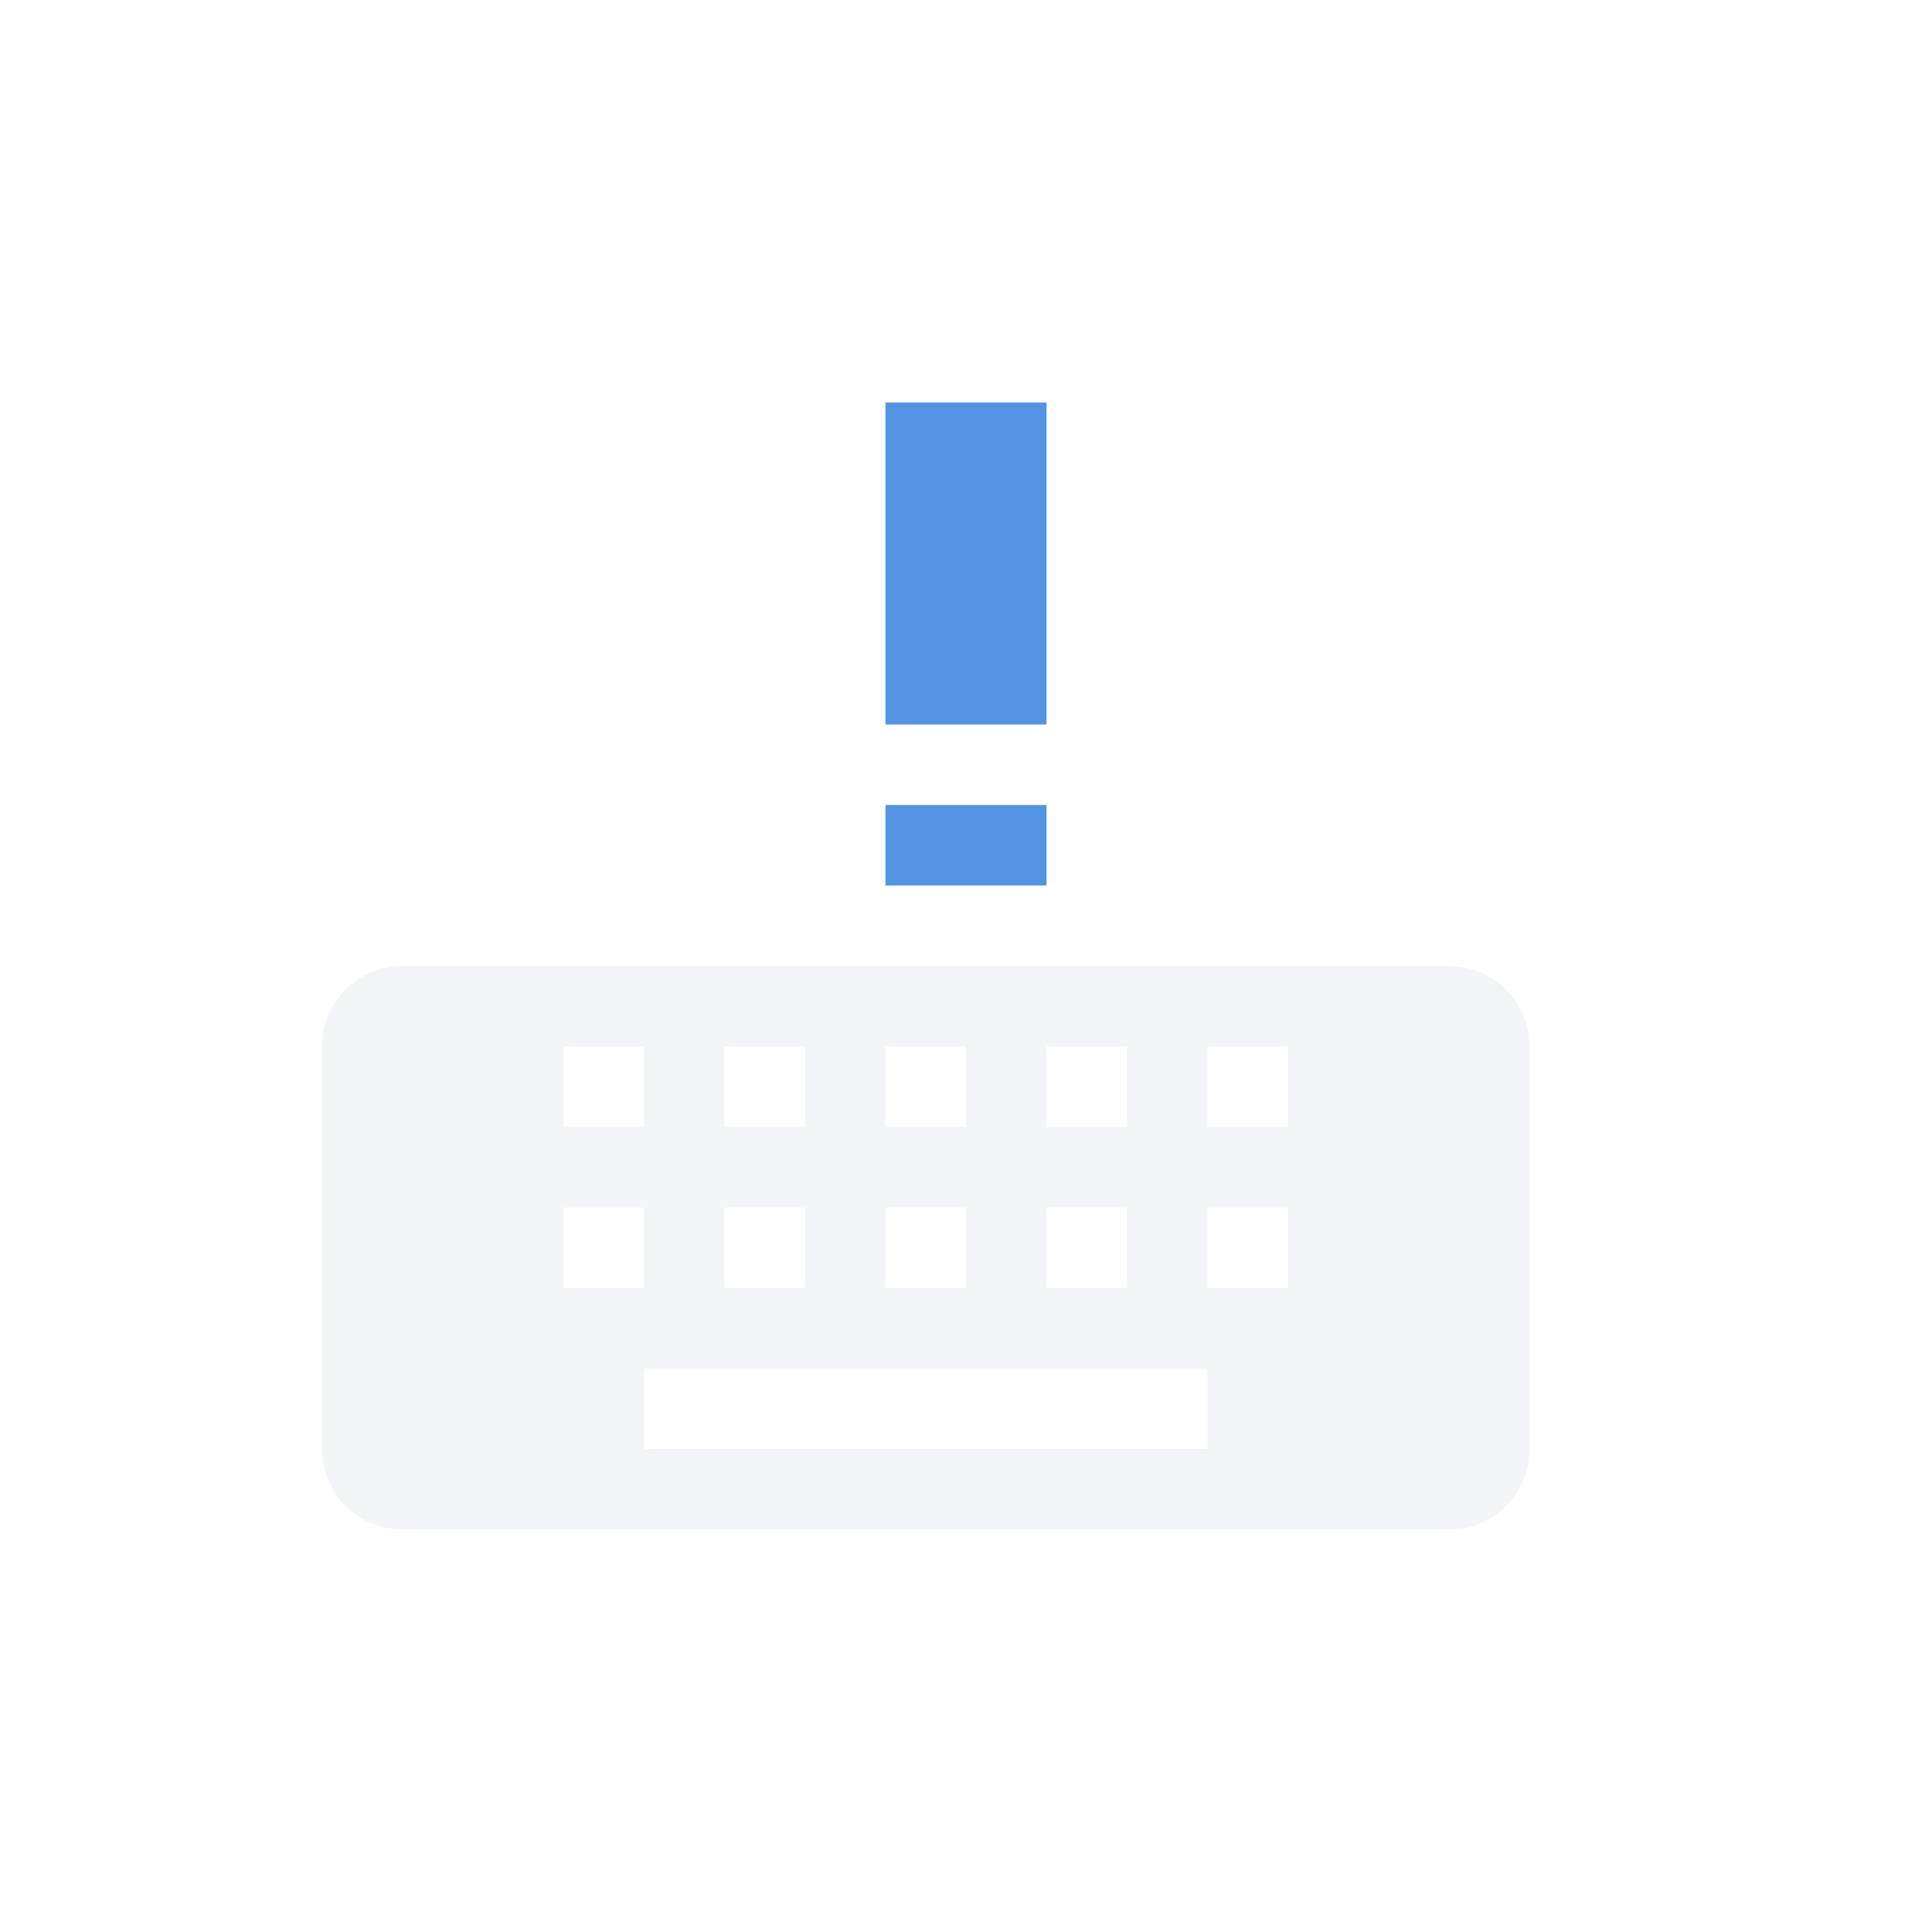<svg xmlns="http://www.w3.org/2000/svg" width="24" height="24" version="1.1">
 <defs>
  <style id="current-color-scheme" type="text/css">
    .ColorScheme-Text { color: #d3dae3; } .ColorScheme-Highlight { color:#5294e2; }
  </style>
  <linearGradient id="fitdance" x1="0%" x2="0%" y1="0%" y2="100%">
    <stop offset="0%" style="stop-color:#1AD6AB; stop-opacity:1"/>
    <stop offset="100%" style="stop-color:#329DB6; stop-opacity:1"/>
  </linearGradient>
 </defs>
  <path fill="currentColor" fill-rule="evenodd" opacity=".3" class="ColorScheme-Text" d="m 19,13 c 0,-0.554 -0.446,-1 -1,-1 H 5 c -0.554,0 -1,0.446 -1,1 v 5 c 0,0.554 0.446,1 1,1 h 13 c 0.554,0 1,-0.446 1,-1 z m -3,0 v 1 h -1 v -1 z m 0,2 v 1 h -1 v -1 z m -1,2 v 1 H 8 v -1 z m -1,-4 v 1 h -1 v -1 z m 0,2 v 1 h -1 v -1 z m -2,-2 v 1 h -1 v -1 z m 0,2 v 1 h -1 v -1 z m -2,-2 v 1 H 9 v -1 z m 0,2 v 1 H 9 V 15 Z M 8,13 v 1 h -1 v -1 z m 0,2 v 1 h -1 v -1 z"/>
  <path fill="currentColor" class="ColorScheme-Highlight" d="m 11,5 v 4 h 2 V 5 Z m 0,5 v 1 h 2 v -1 z"/>
</svg>
